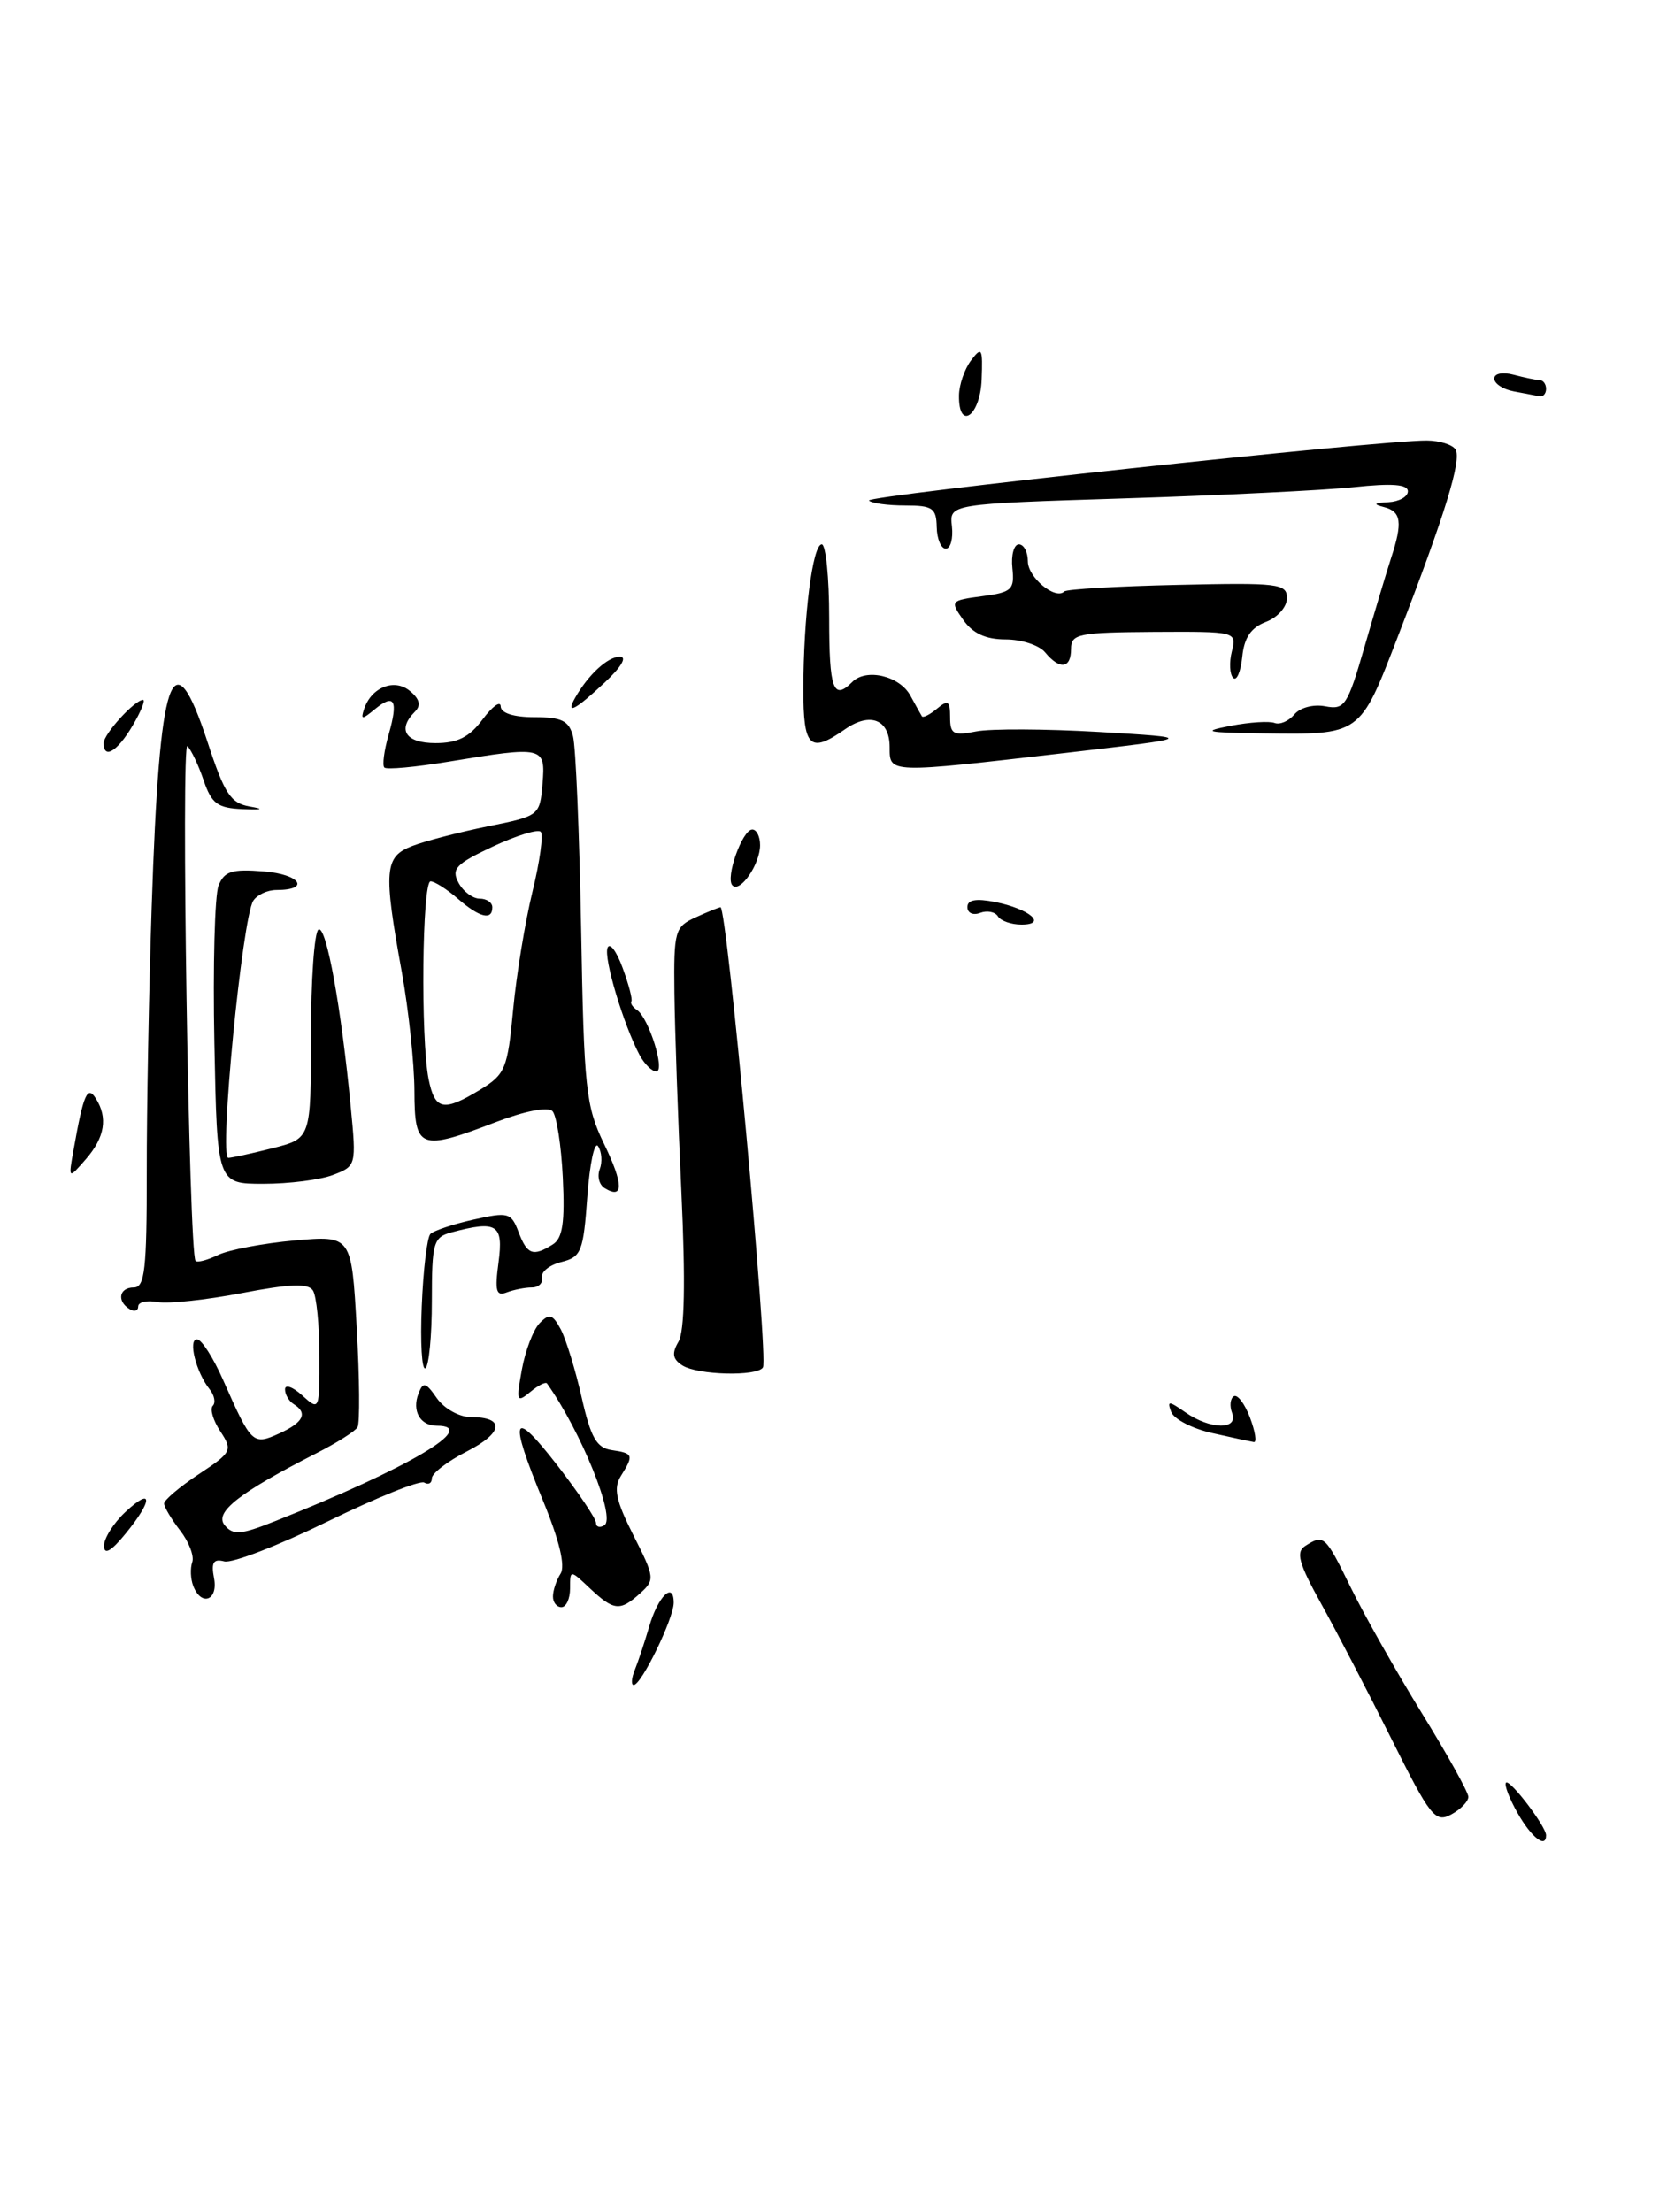 <?xml version="1.0" encoding="UTF-8" standalone="no"?>
<!DOCTYPE svg PUBLIC "-//W3C//DTD SVG 1.1//EN" "http://www.w3.org/Graphics/SVG/1.1/DTD/svg11.dtd" >
<svg xmlns="http://www.w3.org/2000/svg" xmlns:xlink="http://www.w3.org/1999/xlink" version="1.1" viewBox="0 0 193 256">
 <g >
 <path fill="currentColor"
d=" M 170.00 207.95 C 170.00 207.42 167.57 203.05 164.60 198.24 C 161.64 193.43 157.94 186.91 156.40 183.75 C 153.42 177.66 153.28 177.54 151.12 178.91 C 150.00 179.62 150.35 180.90 152.98 185.64 C 154.77 188.86 158.43 195.90 161.12 201.29 C 165.58 210.23 166.17 210.98 168.00 210.00 C 169.10 209.41 170.00 208.49 170.00 207.95 Z  M 175.72 209.86 C 174.74 208.14 174.13 206.54 174.36 206.31 C 174.80 205.86 179.00 211.38 179.00 212.40 C 179.00 213.97 177.32 212.67 175.72 209.86 Z  M 73.50 193.25 C 73.89 192.29 74.63 190.05 75.15 188.29 C 76.17 184.75 78.00 182.95 78.00 185.48 C 78.00 187.31 74.26 195.00 73.37 195.00 C 73.05 195.00 73.11 194.21 73.50 193.25 Z  M 64.02 184.75 C 64.02 184.06 64.42 182.88 64.90 182.12 C 65.47 181.23 64.76 178.27 62.89 173.73 C 58.85 163.94 59.28 162.83 64.50 169.55 C 66.97 172.74 69.00 175.75 69.00 176.23 C 69.00 176.72 69.44 176.85 69.97 176.52 C 71.33 175.68 67.28 165.67 63.33 160.11 C 63.17 159.89 62.29 160.34 61.37 161.11 C 59.82 162.39 59.75 162.17 60.42 158.50 C 60.82 156.30 61.74 153.89 62.48 153.13 C 63.60 151.98 63.98 152.09 64.92 153.84 C 65.53 154.99 66.62 158.53 67.34 161.71 C 68.40 166.39 69.07 167.56 70.82 167.82 C 73.33 168.19 73.40 168.39 71.88 170.82 C 71.00 172.23 71.30 173.65 73.34 177.69 C 75.80 182.54 75.84 182.84 74.13 184.38 C 71.79 186.50 71.08 186.43 68.31 183.83 C 66.00 181.65 66.00 181.65 66.00 183.83 C 66.00 185.02 65.55 186.00 65.00 186.00 C 64.45 186.00 64.01 185.44 64.02 184.75 Z  M 22.37 183.53 C 22.06 182.73 22.01 181.49 22.26 180.78 C 22.50 180.08 21.87 178.43 20.85 177.12 C 19.83 175.80 19.00 174.40 19.00 174.00 C 19.00 173.60 20.80 172.07 23.01 170.61 C 26.85 168.07 26.96 167.86 25.51 165.65 C 24.67 164.38 24.28 163.05 24.64 162.69 C 24.99 162.34 24.83 161.47 24.26 160.77 C 22.71 158.83 21.74 155.00 22.81 155.00 C 23.33 155.00 24.70 157.14 25.85 159.75 C 29.11 167.13 29.27 167.29 32.34 165.89 C 35.14 164.62 35.67 163.53 34.00 162.50 C 33.45 162.16 33.00 161.39 33.00 160.79 C 33.00 160.18 33.90 160.50 35.00 161.50 C 36.98 163.29 37.00 163.25 36.98 156.90 C 36.98 153.38 36.64 149.98 36.23 149.35 C 35.69 148.50 33.58 148.58 28.00 149.65 C 23.88 150.44 19.49 150.91 18.25 150.69 C 17.01 150.46 16.00 150.69 16.00 151.20 C 16.00 151.70 15.55 151.84 15.00 151.50 C 13.49 150.57 13.80 149.00 15.50 149.00 C 16.76 149.00 17.00 146.87 16.99 135.75 C 16.98 128.46 17.24 114.62 17.56 105.00 C 18.46 77.78 19.94 73.42 24.04 85.91 C 25.99 91.87 26.71 92.96 28.92 93.34 C 30.65 93.64 30.38 93.74 28.08 93.64 C 25.19 93.52 24.50 93.01 23.58 90.32 C 22.99 88.57 22.14 86.79 21.70 86.35 C 20.94 85.60 21.87 145.04 22.64 145.92 C 22.84 146.15 24.01 145.84 25.25 145.24 C 26.49 144.64 30.47 143.89 34.10 143.56 C 40.70 142.98 40.70 142.98 41.30 153.66 C 41.63 159.53 41.67 164.72 41.39 165.18 C 41.10 165.65 38.98 166.99 36.68 168.16 C 27.68 172.75 24.78 175.02 26.01 176.51 C 26.99 177.69 27.87 177.63 31.83 176.05 C 47.26 169.93 55.62 165.00 50.56 165.00 C 48.65 165.00 47.67 163.29 48.45 161.28 C 48.99 159.88 49.28 159.95 50.59 161.83 C 51.43 163.02 53.18 164.00 54.50 164.00 C 58.50 164.00 58.29 165.81 54.04 167.98 C 51.82 169.11 50.00 170.51 50.00 171.08 C 50.00 171.65 49.61 171.87 49.12 171.58 C 48.64 171.28 43.60 173.31 37.93 176.08 C 32.25 178.86 26.87 180.94 25.97 180.70 C 24.71 180.37 24.43 180.82 24.78 182.64 C 25.28 185.22 23.30 185.96 22.37 183.53 Z  M 12.04 178.92 C 12.02 178.06 13.12 176.29 14.50 175.00 C 17.71 171.99 17.73 173.60 14.53 177.50 C 12.87 179.53 12.06 179.99 12.04 178.92 Z  M 140.34 165.85 C 138.05 165.34 135.92 164.24 135.60 163.41 C 135.10 162.09 135.30 162.10 137.24 163.45 C 140.11 165.46 143.41 165.51 142.65 163.53 C 142.34 162.72 142.43 161.85 142.85 161.59 C 143.27 161.34 144.11 162.45 144.72 164.06 C 145.33 165.68 145.53 166.95 145.16 166.89 C 144.80 166.83 142.63 166.37 140.34 165.85 Z  M 48.83 151.16 C 49.00 146.95 49.45 143.19 49.83 142.81 C 50.20 142.43 52.44 141.68 54.81 141.15 C 58.85 140.24 59.18 140.33 60.04 142.59 C 61.03 145.21 61.72 145.46 64.00 144.02 C 65.14 143.30 65.41 141.49 65.16 136.29 C 64.98 132.56 64.44 129.09 63.96 128.59 C 63.44 128.06 60.79 128.57 57.46 129.84 C 48.58 133.24 48.00 133.02 47.98 126.25 C 47.97 123.09 47.31 116.90 46.52 112.50 C 44.37 100.65 44.50 99.14 47.75 97.90 C 49.26 97.32 53.20 96.30 56.50 95.63 C 62.45 94.43 62.50 94.39 62.81 90.71 C 63.17 86.38 62.95 86.33 51.93 88.15 C 48.10 88.78 44.76 89.09 44.50 88.83 C 44.24 88.58 44.47 86.85 45.00 85.00 C 46.14 81.02 45.67 80.20 43.36 82.11 C 41.92 83.30 41.74 83.30 42.15 82.07 C 42.98 79.54 45.66 78.47 47.46 79.97 C 48.59 80.90 48.77 81.63 48.04 82.36 C 45.95 84.45 46.96 86.00 50.42 86.00 C 52.98 86.00 54.35 85.31 55.88 83.25 C 57.01 81.74 57.95 81.06 57.97 81.75 C 57.99 82.53 59.46 83.00 61.88 83.00 C 65.04 83.00 65.87 83.41 66.34 85.20 C 66.66 86.40 67.08 96.45 67.28 107.51 C 67.61 126.03 67.82 128.00 69.93 132.37 C 72.20 137.04 72.22 138.87 70.00 137.50 C 69.37 137.11 69.12 136.13 69.44 135.31 C 69.75 134.49 69.67 133.30 69.25 132.66 C 68.84 132.02 68.28 134.63 68.00 138.46 C 67.54 144.86 67.30 145.47 65.00 146.05 C 63.62 146.39 62.61 147.20 62.75 147.84 C 62.89 148.48 62.36 149.00 61.58 149.00 C 60.80 149.00 59.49 149.26 58.67 149.57 C 57.44 150.05 57.27 149.42 57.72 146.07 C 58.30 141.70 57.54 141.21 52.25 142.63 C 50.18 143.19 50.00 143.81 50.00 150.56 C 50.00 154.59 49.66 158.09 49.25 158.35 C 48.84 158.61 48.65 155.37 48.83 151.16 Z  M 55.61 126.10 C 58.50 124.33 58.77 123.68 59.41 116.85 C 59.79 112.81 60.80 106.66 61.65 103.18 C 62.50 99.71 62.93 96.60 62.60 96.26 C 62.27 95.93 59.77 96.70 57.04 97.98 C 52.78 99.98 52.23 100.56 53.08 102.15 C 53.62 103.17 54.73 104.00 55.54 104.00 C 56.34 104.00 57.00 104.45 57.00 105.00 C 57.00 106.56 55.52 106.19 53.00 104.00 C 51.73 102.90 50.31 102.00 49.85 102.00 C 48.87 102.00 48.69 120.22 49.62 124.88 C 50.35 128.50 51.34 128.70 55.61 126.10 Z  M 79.00 158.02 C 77.87 157.29 77.76 156.63 78.55 155.28 C 79.26 154.09 79.37 148.33 78.89 138.00 C 78.49 129.47 78.13 119.08 78.08 114.91 C 78.00 107.71 78.13 107.26 80.55 106.16 C 81.95 105.52 83.24 105.00 83.42 105.00 C 84.17 105.00 88.98 157.18 88.33 158.25 C 87.69 159.32 80.78 159.15 79.00 158.02 Z  M 24.82 120.75 C 24.64 111.81 24.86 103.60 25.30 102.50 C 25.96 100.83 26.84 100.55 30.55 100.85 C 34.76 101.18 35.99 103.00 32.00 103.00 C 30.96 103.00 29.76 103.56 29.32 104.25 C 28.04 106.25 25.34 134.00 26.43 134.00 C 26.80 134.00 29.11 133.50 31.56 132.88 C 36.00 131.76 36.00 131.76 36.00 119.94 C 36.00 113.44 36.39 107.88 36.87 107.58 C 37.77 107.03 39.51 116.58 40.62 128.22 C 41.26 134.85 41.23 134.96 38.57 135.97 C 37.09 136.54 33.46 137.00 30.50 137.00 C 25.14 137.00 25.14 137.00 24.82 120.75 Z  M 8.53 133.00 C 9.66 126.63 10.12 125.58 11.09 127.12 C 12.51 129.35 12.14 131.62 9.95 134.14 C 7.90 136.50 7.90 136.50 8.53 133.00 Z  M 74.06 122.12 C 72.20 118.63 69.87 110.88 70.34 109.69 C 70.59 109.03 71.38 110.08 72.08 112.00 C 72.79 113.92 73.25 115.67 73.10 115.89 C 72.95 116.10 73.24 116.55 73.75 116.89 C 75.11 117.79 77.06 124.00 75.98 124.00 C 75.48 124.00 74.62 123.15 74.06 122.12 Z  M 115.53 106.04 C 115.20 105.52 114.28 105.34 113.47 105.65 C 112.66 105.96 112.00 105.66 112.00 104.98 C 112.00 104.13 112.99 103.95 115.22 104.39 C 119.20 105.19 121.31 107.00 118.26 107.00 C 117.08 107.00 115.85 106.57 115.53 106.04 Z  M 84.80 102.47 C 83.95 101.62 85.94 96.00 87.10 96.00 C 87.59 96.00 88.00 96.81 88.00 97.81 C 88.00 100.00 85.70 103.36 84.80 102.47 Z  M 103.00 86.47 C 103.00 83.26 100.75 82.36 97.82 84.41 C 93.76 87.25 93.00 86.51 93.01 79.75 C 93.02 71.35 94.08 63.00 95.14 63.00 C 95.61 63.00 96.00 66.83 96.00 71.50 C 96.00 79.80 96.48 81.12 98.68 78.92 C 100.29 77.31 104.14 78.21 105.40 80.50 C 106.00 81.60 106.60 82.68 106.73 82.89 C 106.85 83.11 107.64 82.72 108.48 82.02 C 109.76 80.95 110.00 81.10 110.00 83.00 C 110.00 84.97 110.38 85.17 113.01 84.65 C 114.66 84.32 121.07 84.35 127.26 84.71 C 138.50 85.38 138.50 85.38 123.50 87.12 C 102.76 89.52 103.00 89.53 103.00 86.47 Z  M 12.00 86.00 C 12.00 84.95 15.60 81.00 16.56 81.00 C 16.86 81.00 16.32 82.35 15.34 84.00 C 13.58 86.98 12.00 87.92 12.00 86.00 Z  M 142.48 84.00 C 144.67 83.58 146.96 83.43 147.57 83.67 C 148.18 83.90 149.20 83.46 149.85 82.69 C 150.51 81.89 152.06 81.48 153.43 81.74 C 155.68 82.17 156.01 81.67 157.98 74.85 C 159.15 70.81 160.53 66.20 161.05 64.60 C 162.41 60.46 162.24 59.21 160.25 58.69 C 158.93 58.35 159.06 58.20 160.75 58.12 C 161.99 58.05 163.00 57.49 163.00 56.86 C 163.00 56.05 161.16 55.91 156.75 56.38 C 153.31 56.74 141.37 57.33 130.21 57.68 C 109.91 58.32 109.91 58.32 110.21 60.91 C 110.37 62.33 110.05 63.50 109.50 63.50 C 108.95 63.50 108.48 62.38 108.45 61.00 C 108.41 58.80 107.97 58.50 104.80 58.50 C 102.81 58.50 100.93 58.25 100.61 57.93 C 100.05 57.38 159.92 50.93 165.19 50.98 C 166.67 50.99 168.17 51.46 168.51 52.02 C 169.25 53.21 167.32 59.49 161.85 73.64 C 157.39 85.19 157.62 85.03 146.00 84.87 C 139.57 84.78 139.07 84.66 142.48 84.00 Z  M 66.59 80.75 C 68.11 78.08 70.37 76.00 71.76 76.00 C 72.64 76.00 71.94 77.19 70.00 79.00 C 66.58 82.20 65.44 82.78 66.59 80.75 Z  M 142.77 78.45 C 142.37 78.04 142.30 76.66 142.62 75.39 C 143.19 73.09 143.14 73.08 133.60 73.13 C 124.85 73.19 124.00 73.36 124.00 75.10 C 124.00 77.38 122.71 77.56 121.00 75.50 C 120.32 74.67 118.26 74.00 116.43 74.00 C 114.13 74.00 112.63 73.31 111.53 71.75 C 109.98 69.55 110.02 69.49 113.72 69.00 C 117.15 68.55 117.47 68.24 117.21 65.75 C 117.05 64.24 117.39 63.00 117.96 63.00 C 118.53 63.00 119.00 63.88 119.00 64.96 C 119.00 66.83 122.20 69.47 123.22 68.45 C 123.48 68.19 129.39 67.84 136.35 67.69 C 148.03 67.42 149.00 67.54 149.00 69.22 C 149.00 70.24 147.92 71.46 146.57 71.97 C 144.83 72.64 144.04 73.79 143.82 76.05 C 143.64 77.78 143.17 78.86 142.77 78.45 Z  M 111.03 45.75 C 111.05 44.51 111.68 42.69 112.44 41.69 C 113.67 40.07 113.79 40.30 113.65 43.93 C 113.49 48.17 110.97 49.92 111.03 45.75 Z  M 175.25 45.29 C 174.01 45.06 173.00 44.39 173.00 43.81 C 173.00 43.22 173.97 43.03 175.25 43.37 C 176.49 43.70 177.84 43.98 178.25 43.99 C 178.66 43.99 179.00 44.45 179.00 45.00 C 179.00 45.55 178.66 45.94 178.25 45.86 C 177.84 45.79 176.49 45.53 175.25 45.29 Z "/>
</g>
</svg>